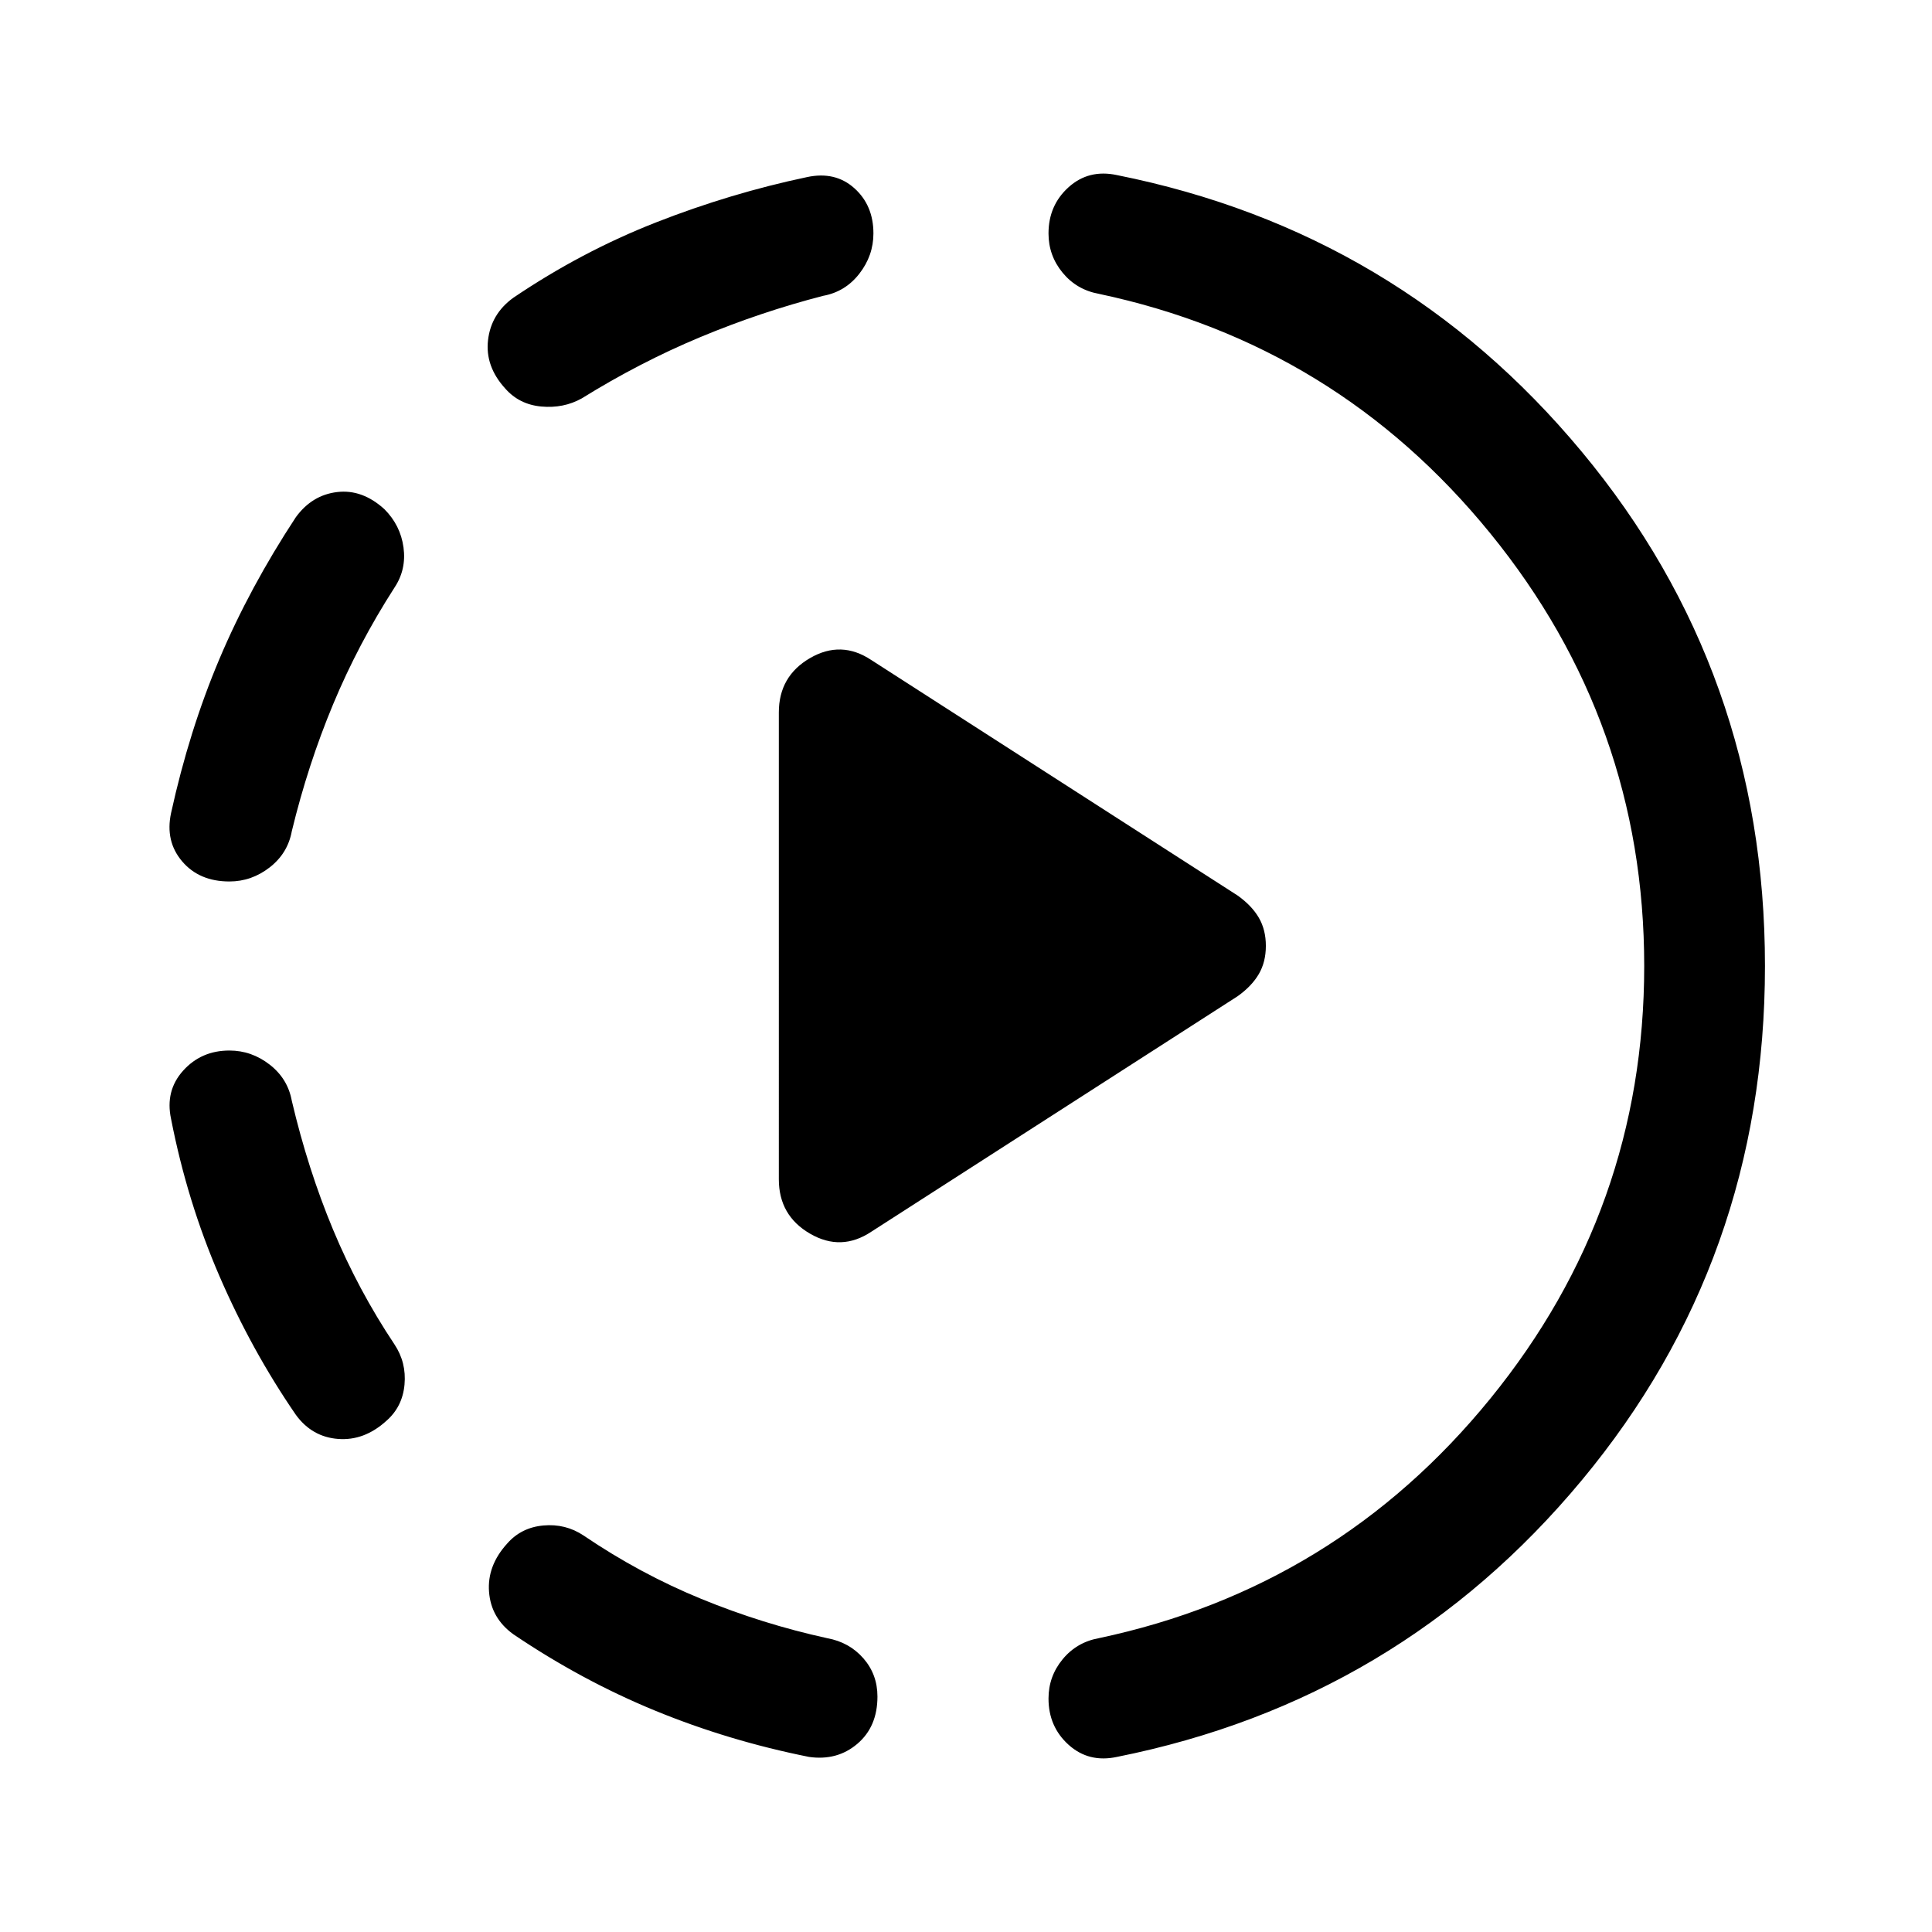 <svg xmlns="http://www.w3.org/2000/svg" height="48" width="48"><path d="M21.65 30.6q-.75.5-1.525.05-.775-.45-.775-1.35V17.7q0-.9.775-1.35.775-.45 1.525.05l9.1 5.85q.35.25.525.55.175.3.175.7 0 .4-.175.7-.175.3-.525.55ZM20.1 43.65q-2-.4-3.825-1.15-1.825-.75-3.525-1.9-.55-.4-.6-1.05-.05-.65.45-1.2.35-.4.9-.45.55-.05 1 .25 1.4.95 2.925 1.575t3.125.975q.55.1.9.5t.35.95q0 .75-.5 1.175-.5.425-1.2.325ZM9.6 35.3q-.55.5-1.2.45-.65-.05-1.05-.6-1.1-1.6-1.9-3.45-.8-1.85-1.2-3.9-.15-.7.3-1.2.45-.5 1.15-.5.55 0 1 .35.45.35.55.9.4 1.7 1.025 3.2.625 1.5 1.525 2.85.3.45.25 1-.05.55-.45.9ZM5.7 21.9q-.75 0-1.175-.5-.425-.5-.275-1.2.45-2.05 1.2-3.825.75-1.775 1.9-3.525.4-.55 1.025-.625.625-.075 1.175.425.4.4.475.95.075.55-.225 1-.9 1.4-1.525 2.9Q7.65 19 7.25 20.65q-.1.55-.55.9-.45.35-1 .35Zm22.05 21.75q-.7.15-1.2-.3-.5-.45-.5-1.15 0-.55.35-.975.35-.425.9-.525 5.9-1.25 9.725-5.95Q40.85 30.05 40.85 24t-3.825-10.75Q33.2 8.55 27.3 7.3q-.55-.1-.9-.525-.35-.425-.35-.975 0-.7.5-1.15.5-.45 1.2-.3 7 1.4 11.55 6.875Q43.85 16.7 43.85 24q0 7.3-4.55 12.775-4.55 5.475-11.55 6.875ZM14.45 9.9q-.45.25-1 .2-.55-.05-.9-.45-.5-.55-.425-1.2.075-.65.625-1.05 1.7-1.15 3.55-1.875Q18.15 4.8 20.05 4.4q.7-.15 1.175.275.475.425.475 1.125 0 .55-.35 1-.35.45-.9.55-1.55.4-3.05 1.025Q15.9 9 14.45 9.9Z"/></svg>